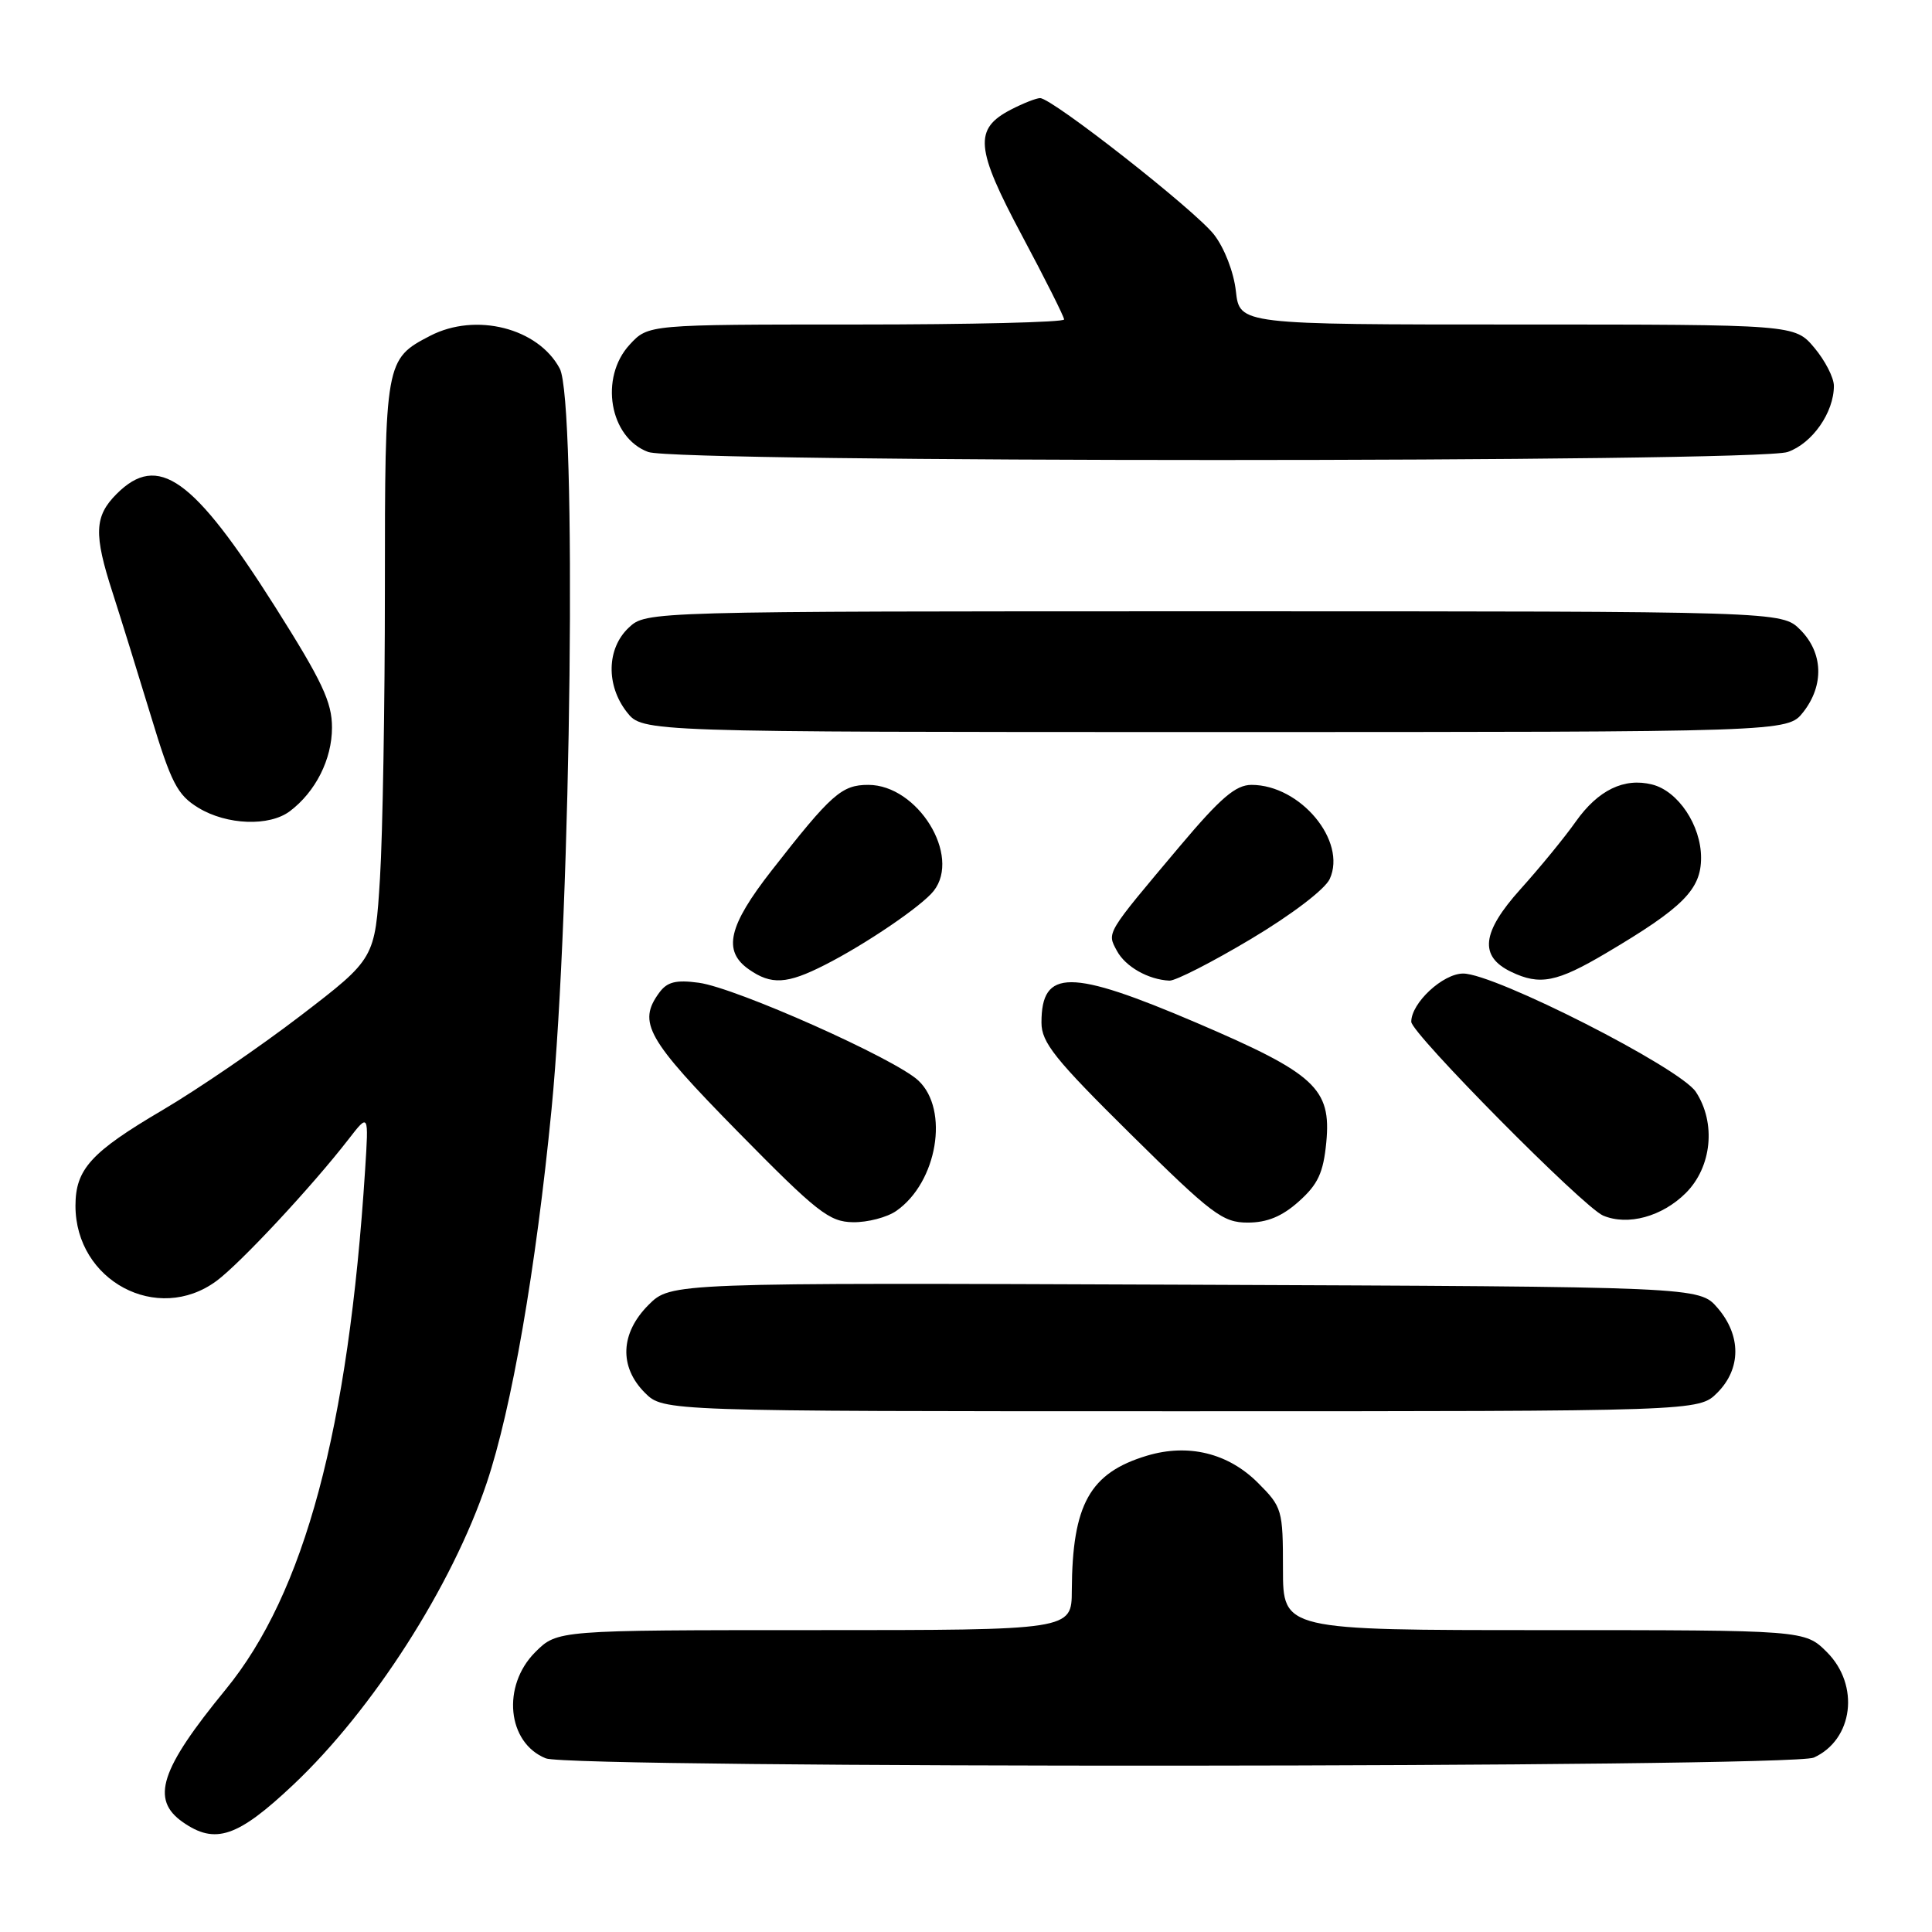 <?xml version="1.0" encoding="UTF-8" standalone="no"?>
<!DOCTYPE svg PUBLIC "-//W3C//DTD SVG 1.1//EN" "http://www.w3.org/Graphics/SVG/1.1/DTD/svg11.dtd" >
<svg xmlns="http://www.w3.org/2000/svg" xmlns:xlink="http://www.w3.org/1999/xlink" version="1.1" viewBox="0 0 256 256">
 <g >
 <path fill="currentColor"
d=" M 38.86 236.49 C 49.38 226.57 59.90 210.16 64.49 196.50 C 67.80 186.66 71.01 168.15 73.08 147.00 C 75.70 120.15 76.45 53.12 74.17 48.84 C 71.31 43.46 63.05 41.37 57.01 44.49 C 51.05 47.58 51.00 47.85 51.00 78.07 C 51.00 93.26 50.71 110.49 50.35 116.35 C 49.69 127.02 49.69 127.02 39.86 134.56 C 34.46 138.70 26.21 144.34 21.54 147.09 C 12.05 152.67 10.00 154.93 10.00 159.77 C 10.00 169.72 20.86 175.51 28.69 169.73 C 31.83 167.41 41.36 157.19 46.18 150.96 C 48.86 147.50 48.86 147.50 48.38 155.00 C 46.17 189.44 40.35 211.12 29.90 223.87 C 21.22 234.46 19.93 238.44 24.22 241.44 C 28.52 244.45 31.48 243.45 38.86 236.49 Z  M 240.34 232.89 C 245.57 230.51 246.46 223.31 242.08 218.92 C 239.15 216.00 239.15 216.00 204.58 216.00 C 170.00 216.00 170.00 216.00 170.00 207.90 C 170.00 200.06 169.89 199.69 166.68 196.48 C 162.74 192.54 157.46 191.25 152.00 192.88 C 144.40 195.16 142.08 199.32 142.02 210.75 C 142.00 216.00 142.00 216.00 107.92 216.00 C 73.85 216.00 73.85 216.00 70.92 218.92 C 66.46 223.39 67.20 230.93 72.32 232.99 C 75.69 234.35 237.35 234.25 240.34 232.89 Z  M 227.55 184.55 C 230.72 181.37 230.74 176.97 227.59 173.31 C 225.17 170.50 225.17 170.50 157.03 170.23 C 88.89 169.96 88.89 169.96 85.94 172.90 C 82.19 176.65 82.01 181.10 85.45 184.55 C 87.91 187.00 87.91 187.00 156.50 187.00 C 225.09 187.00 225.09 187.00 227.55 184.55 Z  M 118.78 160.44 C 124.20 156.65 125.81 147.05 121.69 143.18 C 118.60 140.28 97.52 130.89 92.60 130.22 C 89.56 129.81 88.40 130.10 87.35 131.54 C 84.46 135.49 85.68 137.65 97.75 149.94 C 108.28 160.65 109.87 161.90 113.03 161.95 C 114.97 161.98 117.56 161.30 118.78 160.44 Z  M 172.11 159.19 C 174.64 156.93 175.35 155.40 175.74 151.37 C 176.42 144.23 174.28 142.26 158.56 135.53 C 141.78 128.36 138.00 128.36 138.00 135.50 C 138.00 138.14 139.78 140.36 149.84 150.30 C 160.59 160.92 162.02 162.00 165.33 162.00 C 167.91 162.00 169.89 161.18 172.11 159.19 Z  M 223.38 158.08 C 226.83 154.63 227.41 148.80 224.71 144.68 C 222.62 141.49 198.06 129.00 193.88 129.00 C 191.19 129.00 187.00 132.90 187.00 135.39 C 187.00 136.92 209.82 159.97 212.42 161.07 C 215.69 162.45 220.24 161.21 223.38 158.08 Z  M 109.29 127.86 C 114.70 125.12 122.15 120.05 123.72 118.05 C 127.39 113.38 121.60 104.00 115.05 104.00 C 111.53 104.00 110.16 105.21 102.25 115.34 C 96.50 122.70 95.74 126.00 99.22 128.44 C 102.20 130.53 104.28 130.41 109.29 127.86 Z  M 165.76 124.42 C 171.14 121.21 175.58 117.83 176.20 116.46 C 178.49 111.44 172.31 104.01 165.84 104.00 C 163.74 104.00 161.75 105.70 156.34 112.12 C 146.45 123.87 146.67 123.51 147.99 125.98 C 149.12 128.09 152.15 129.81 154.96 129.94 C 155.76 129.97 160.62 127.49 165.76 124.42 Z  M 212.80 126.30 C 223.02 120.26 225.40 117.86 225.40 113.66 C 225.40 109.36 222.36 104.81 218.91 103.95 C 215.20 103.02 211.76 104.69 208.81 108.85 C 207.34 110.94 204.03 114.98 201.46 117.83 C 196.32 123.55 195.97 126.72 200.23 128.77 C 204.03 130.60 206.28 130.16 212.80 126.30 Z  M 38.42 107.48 C 41.82 104.91 43.99 100.61 43.99 96.41 C 44.00 93.04 42.68 90.25 36.46 80.41 C 25.60 63.27 20.95 59.96 15.45 65.45 C 12.50 68.41 12.40 70.76 14.93 78.56 C 15.98 81.83 18.25 89.13 19.97 94.79 C 22.69 103.78 23.49 105.33 26.29 107.04 C 30.06 109.33 35.70 109.54 38.42 107.48 Z  M 238.93 94.37 C 241.73 90.80 241.58 86.49 238.55 83.45 C 236.09 81.00 236.09 81.00 160.86 81.00 C 85.63 81.00 85.63 81.00 83.31 83.17 C 80.38 85.93 80.28 90.81 83.07 94.37 C 85.15 97.00 85.15 97.00 161.00 97.00 C 236.85 97.00 236.85 97.00 238.93 94.37 Z  M 236.88 59.89 C 240.14 58.75 243.00 54.66 243.00 51.13 C 243.00 50.04 241.83 47.77 240.41 46.08 C 237.82 43.00 237.82 43.00 201.04 43.00 C 164.26 43.00 164.26 43.00 163.76 38.58 C 163.48 36.04 162.23 32.84 160.86 31.08 C 158.33 27.84 139.41 13.00 137.82 13.00 C 137.32 13.00 135.58 13.68 133.96 14.52 C 129.01 17.08 129.23 19.62 135.42 31.22 C 138.49 36.97 141.00 41.97 141.00 42.33 C 141.00 42.70 128.60 43.00 113.45 43.00 C 85.90 43.00 85.90 43.00 83.45 45.65 C 79.39 50.03 80.76 58.00 85.89 59.89 C 89.77 61.31 232.81 61.31 236.88 59.89 Z "/>
</g>
</svg>